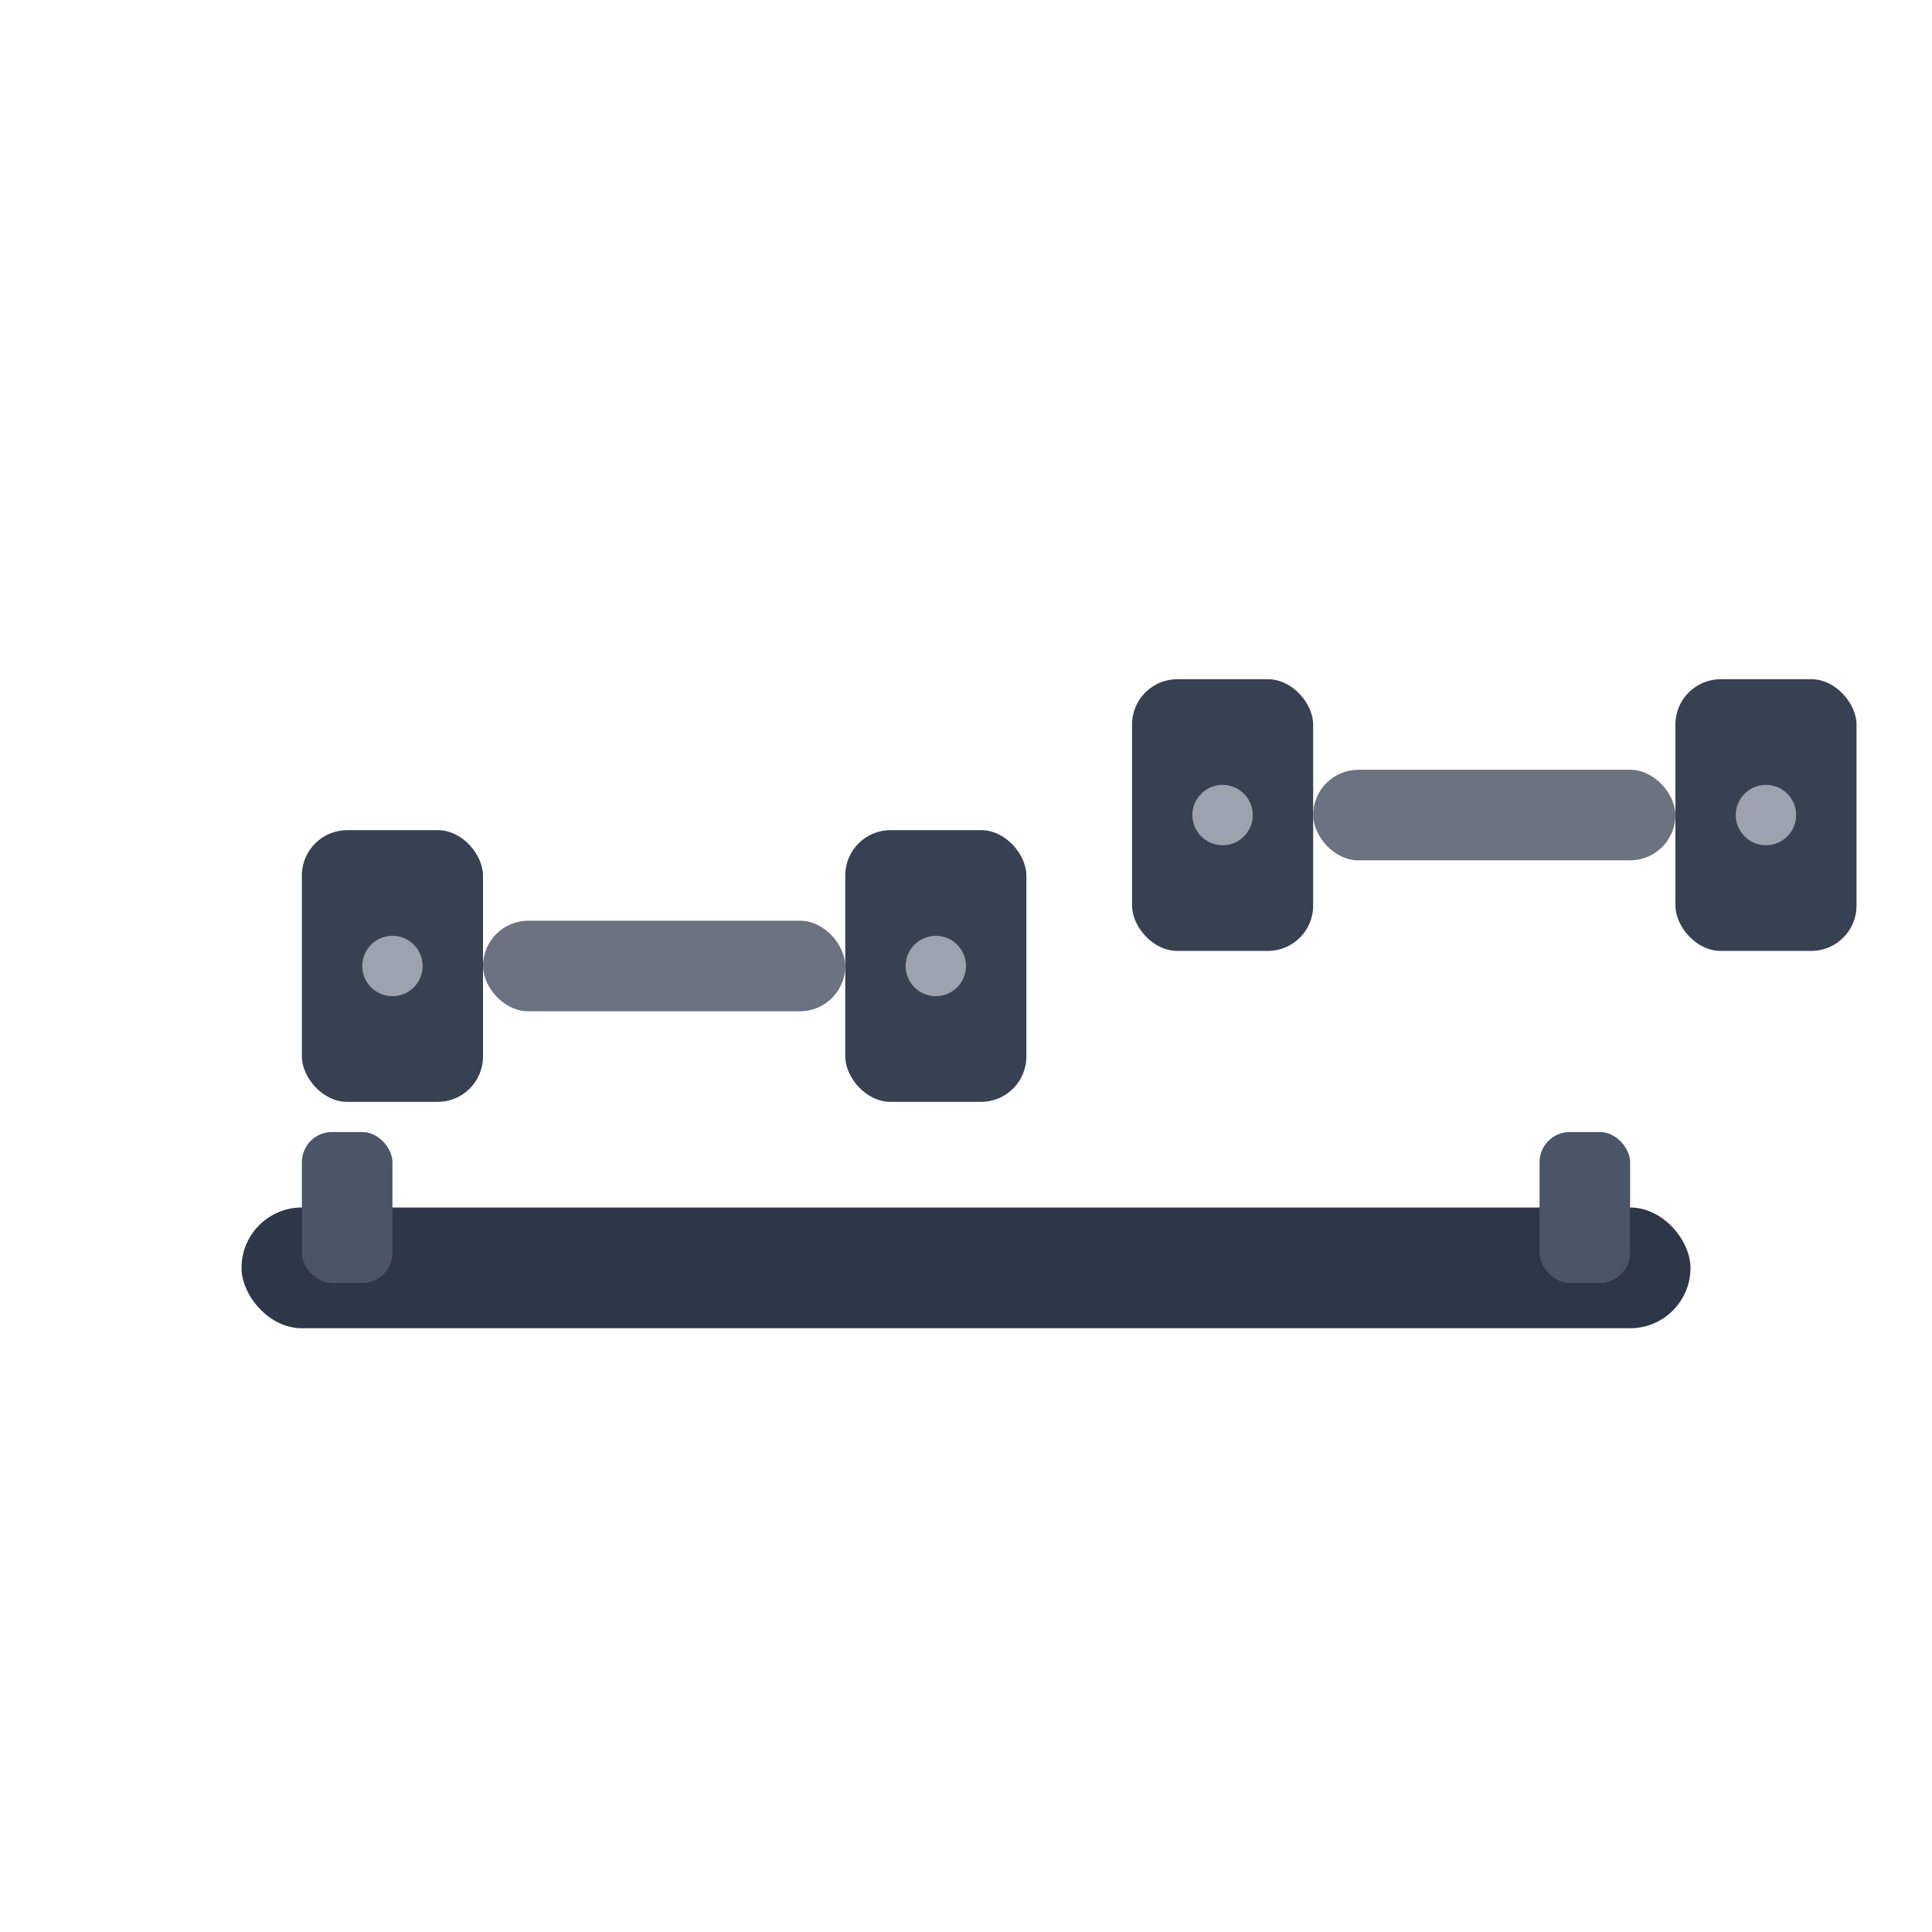 <svg width="128" height="128" xmlns="http://www.w3.org/2000/svg" viewBox="0 0 128 128">
  <!-- Left dumbbell weight -->
  <rect x="20" y="55" width="12" height="18" fill="#374151" rx="3"/>
  
  <!-- Handle -->
  <rect x="32" y="61" width="24" height="6" fill="#6b7280" rx="3"/>
  
  <!-- Right dumbbell weight -->
  <rect x="56" y="55" width="12" height="18" fill="#374151" rx="3"/>
  
  <!-- Second dumbbell set -->
  <rect x="75" y="45" width="12" height="18" fill="#374151" rx="3"/>
  <rect x="87" y="51" width="24" height="6" fill="#6b7280" rx="3"/>
  <rect x="111" y="45" width="12" height="18" fill="#374151" rx="3"/>
  
  <!-- Base/rack -->
  <rect x="16" y="80" width="96" height="8" fill="#2d3748" rx="4"/>
  <rect x="20" y="75" width="6" height="10" fill="#4a5568" rx="2"/>
  <rect x="102" y="75" width="6" height="10" fill="#4a5568" rx="2"/>
  
  <!-- Weight markings -->
  <circle cx="26" cy="64" r="2" fill="#9ca3af"/>
  <circle cx="62" cy="64" r="2" fill="#9ca3af"/>
  <circle cx="81" cy="54" r="2" fill="#9ca3af"/>
  <circle cx="117" cy="54" r="2" fill="#9ca3af"/>
</svg>
